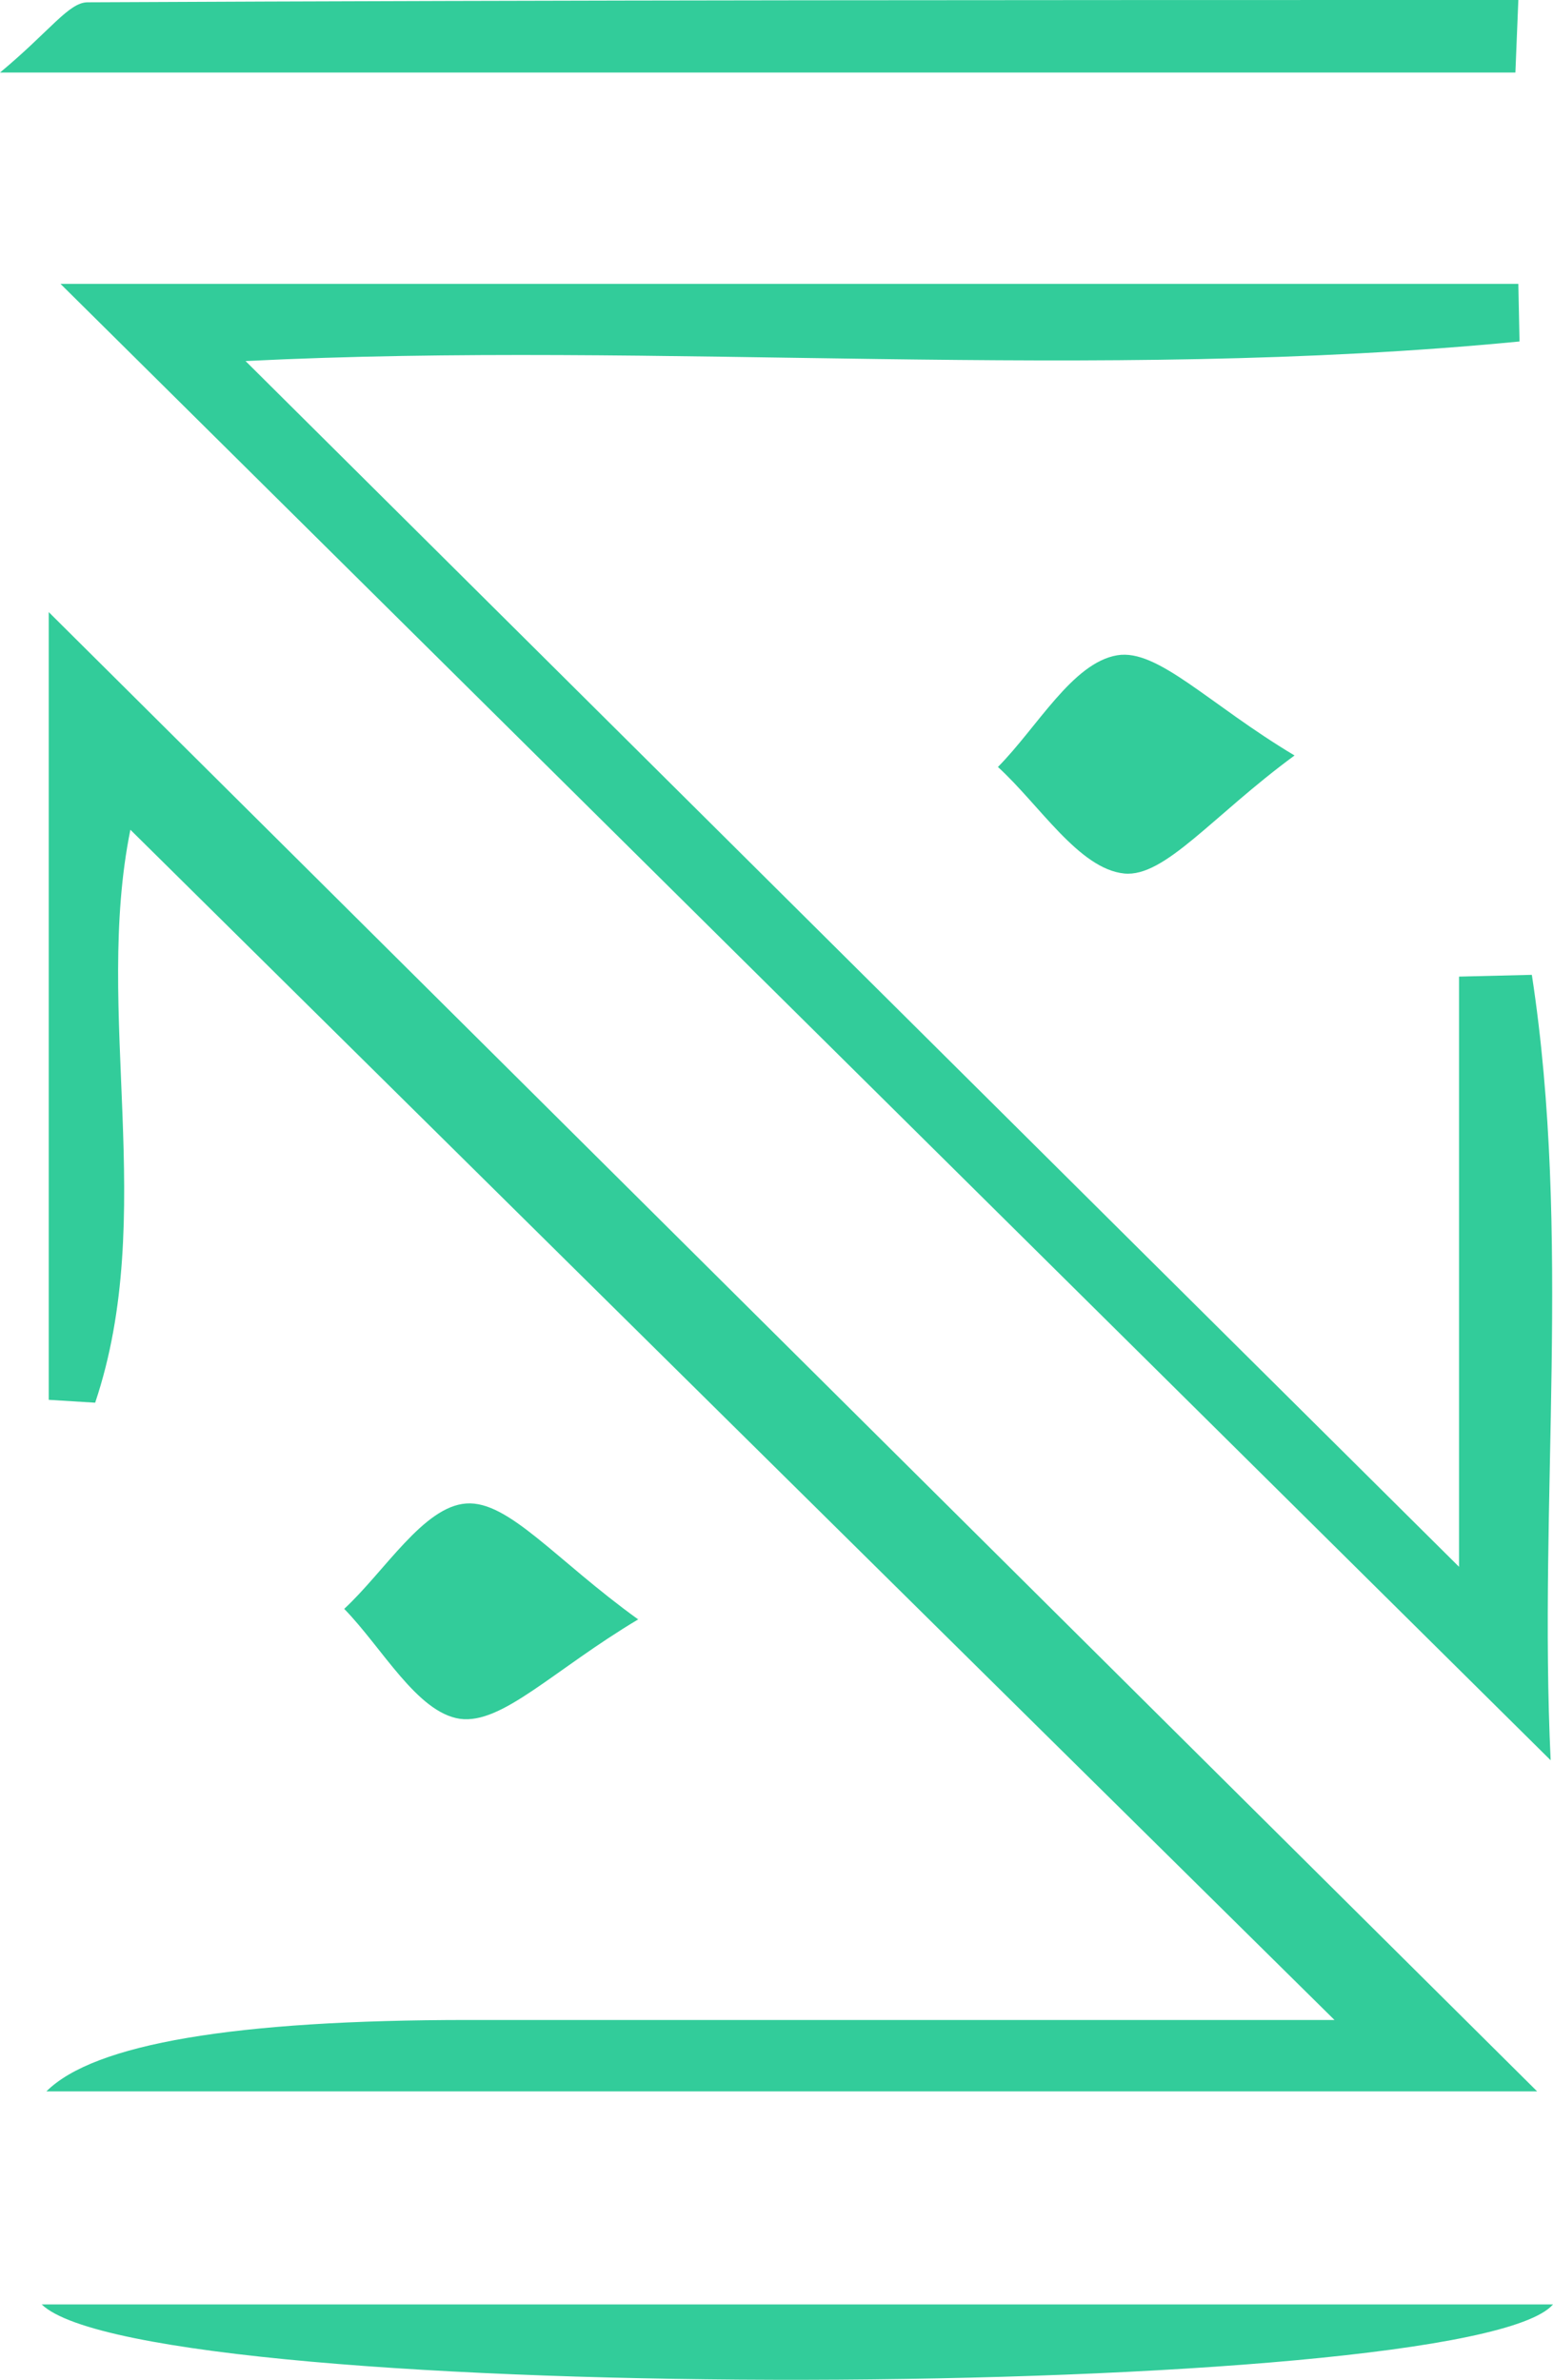 <svg width="47" height="72" viewBox="0 0 47 72" fill="none" xmlns="http://www.w3.org/2000/svg">
<path d="M46.36 29.493C47.569 37.385 46.556 45.381 46.929 53.255C31.535 38.012 16.354 22.978 1.831 8.588H45.951L45.987 10.331C33.064 11.585 19.998 10.296 7.431 10.923C19.394 22.804 31.446 34.789 44.156 47.402V29.546C44.885 29.528 45.614 29.511 46.342 29.493H46.36Z" fill="#32CC9A"/>
<path d="M46.502 63.272H1.404C2.85 61.832 7.104 61.112 14.168 61.112C18.594 61.112 23.038 61.112 27.464 61.112C31.89 61.112 36.299 61.112 40.387 61.112C28.264 49.144 16.123 37.141 3.946 25.103C2.826 30.626 4.782 36.775 2.88 42.437L1.475 42.35V18.518C16.567 33.518 31.712 48.569 46.52 63.272H46.502Z" fill="#32CC9A"/>
<path d="M45.88 2.195H0C1.511 0.941 2.08 0.07 2.649 0.07C17.083 0 31.517 0 45.951 0L45.862 2.195H45.88Z" fill="#32CC9A"/>
<path d="M1.279 69.718H47C44.44 72.679 4.497 72.836 1.262 69.718H1.279Z" fill="#32CC9A"/>
<path d="M39.178 22.856C36.689 24.685 35.25 26.549 34.023 26.427C32.654 26.288 31.463 24.354 30.201 23.204C31.392 22.002 32.459 20.051 33.81 19.825C35.036 19.616 36.583 21.305 39.178 22.856Z" fill="#32CC9A"/>
<path d="M19.323 48.987C16.727 50.538 15.199 52.175 13.919 52.001C12.621 51.809 11.572 49.858 10.417 48.674C11.643 47.541 12.817 45.573 14.114 45.486C15.394 45.399 16.816 47.193 19.305 48.987H19.323Z" fill="#32CC9A"/>
</svg>

